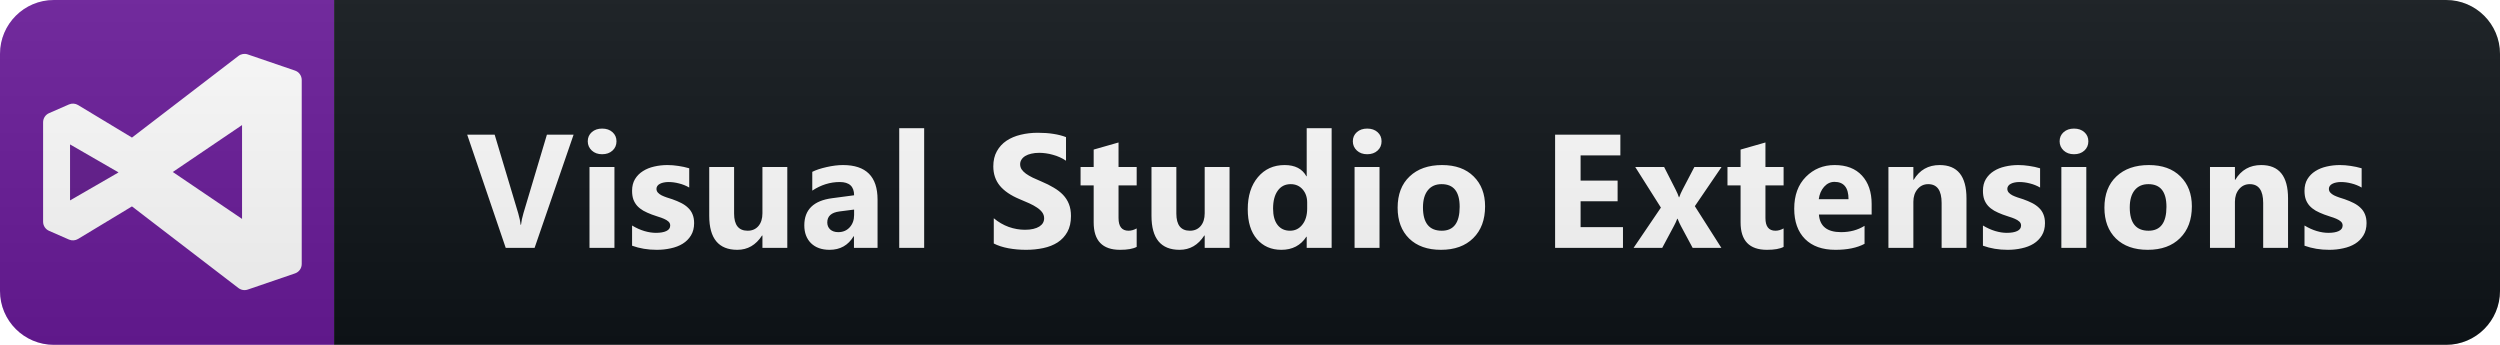 <svg xmlns="http://www.w3.org/2000/svg" width="232" height="32" fill="none" viewBox="0 0 232 32"><path fill="#0F1418" d="M227 0H31V32H227C229.761 32 232 29.761 232 27V5C232 2.239 229.761 0 227 0Z"/><path fill="#6A1B9A" d="M31 0H5C2.239 0 0 2.239 0 5V27C0 29.761 2.239 32 5 32H31V0Z"/><path fill="#fff" d="M27.376 6.55L22.991 5.05C22.701 4.95 22.376 5.003 22.131 5.19L12.247 12.768L7.246 9.749C6.99 9.593 6.674 9.572 6.399 9.693L4.553 10.5C4.217 10.647 4 10.979 4 11.346V20.577C4 20.943 4.217 21.275 4.553 21.422L6.399 22.23C6.673 22.351 6.989 22.329 7.246 22.174L12.246 19.154L22.13 26.733C22.294 26.858 22.492 26.923 22.691 26.923C22.792 26.923 22.893 26.906 22.991 26.873L27.375 25.373C27.749 25.246 28 24.895 28 24.5V7.423C28 7.028 27.749 6.677 27.376 6.55ZM7.692 17.591V14.331L10.39 15.961L7.692 17.591ZM22.462 20.315L16.035 15.961L22.462 11.607V20.315Z"/><path fill="#631B8E" d="M11 16L6.5 18.598V13.402L11 16Z"/><g filter="url(#filter0_d)"><path fill="#fff" d="M53.229 11.497L49.611 22H46.93L43.356 11.497H45.905L48.095 18.807C48.212 19.202 48.282 19.551 48.307 19.854H48.351C48.385 19.527 48.461 19.168 48.578 18.777L50.753 11.497H53.229ZM55.877 13.313C55.486 13.313 55.167 13.199 54.918 12.969C54.669 12.735 54.544 12.449 54.544 12.112C54.544 11.766 54.669 11.482 54.918 11.263C55.167 11.043 55.486 10.933 55.877 10.933C56.273 10.933 56.592 11.043 56.837 11.263C57.086 11.482 57.21 11.766 57.21 12.112C57.21 12.464 57.086 12.752 56.837 12.977C56.592 13.201 56.273 13.313 55.877 13.313ZM57.02 22H54.705V14.5H57.02V22ZM58.657 21.802V19.927C59.038 20.157 59.416 20.328 59.792 20.44C60.173 20.552 60.532 20.608 60.869 20.608C61.279 20.608 61.602 20.552 61.836 20.44C62.075 20.328 62.195 20.157 62.195 19.927C62.195 19.781 62.141 19.659 62.034 19.561C61.926 19.463 61.787 19.378 61.616 19.305C61.45 19.231 61.267 19.166 61.067 19.107C60.867 19.048 60.674 18.982 60.488 18.909C60.19 18.797 59.927 18.677 59.697 18.55C59.473 18.419 59.282 18.267 59.126 18.096C58.975 17.925 58.857 17.727 58.774 17.503C58.696 17.278 58.657 17.012 58.657 16.705C58.657 16.285 58.748 15.923 58.928 15.621C59.114 15.318 59.358 15.071 59.661 14.881C59.968 14.685 60.317 14.544 60.708 14.456C61.103 14.363 61.514 14.317 61.938 14.317C62.27 14.317 62.607 14.344 62.949 14.398C63.291 14.446 63.628 14.52 63.96 14.617V16.404C63.667 16.233 63.352 16.106 63.015 16.023C62.683 15.935 62.356 15.892 62.034 15.892C61.882 15.892 61.738 15.906 61.602 15.935C61.47 15.96 61.352 15.999 61.25 16.053C61.147 16.102 61.067 16.168 61.008 16.25C60.95 16.329 60.92 16.419 60.92 16.521C60.92 16.658 60.964 16.775 61.052 16.873C61.14 16.971 61.255 17.056 61.396 17.129C61.538 17.198 61.694 17.261 61.865 17.32C62.041 17.373 62.214 17.43 62.385 17.488C62.693 17.596 62.971 17.713 63.22 17.84C63.469 17.967 63.682 18.116 63.857 18.287C64.038 18.457 64.175 18.658 64.267 18.887C64.365 19.117 64.414 19.39 64.414 19.707C64.414 20.152 64.316 20.533 64.121 20.85C63.931 21.163 63.674 21.419 63.352 21.619C63.035 21.814 62.666 21.956 62.246 22.044C61.831 22.137 61.399 22.183 60.95 22.183C60.124 22.183 59.36 22.056 58.657 21.802ZM73.061 22H70.754V20.857H70.717C70.146 21.741 69.382 22.183 68.425 22.183C66.686 22.183 65.817 21.131 65.817 19.026V14.5H68.124V18.821C68.124 19.881 68.544 20.411 69.384 20.411C69.799 20.411 70.131 20.267 70.38 19.979C70.629 19.686 70.754 19.29 70.754 18.792V14.5H73.061V22ZM81.437 22H79.247V20.923H79.217C78.715 21.763 77.97 22.183 76.984 22.183C76.256 22.183 75.682 21.978 75.262 21.568C74.847 21.153 74.64 20.601 74.64 19.913C74.64 18.457 75.502 17.618 77.225 17.393L79.261 17.122C79.261 16.302 78.817 15.892 77.928 15.892C77.035 15.892 76.185 16.158 75.379 16.69V14.947C75.702 14.781 76.141 14.634 76.698 14.507C77.259 14.38 77.77 14.317 78.229 14.317C80.367 14.317 81.437 15.384 81.437 17.518V22ZM79.261 18.953V18.448L77.899 18.623C77.147 18.721 76.771 19.061 76.771 19.642C76.771 19.905 76.861 20.123 77.042 20.294C77.228 20.459 77.477 20.543 77.789 20.543C78.224 20.543 78.578 20.394 78.851 20.096C79.125 19.793 79.261 19.412 79.261 18.953ZM85.762 22H83.448V10.896H85.762V22ZM92.223 21.597V19.253C92.648 19.61 93.109 19.878 93.608 20.059C94.106 20.235 94.609 20.323 95.116 20.323C95.414 20.323 95.673 20.296 95.893 20.242C96.117 20.189 96.303 20.115 96.449 20.023C96.601 19.925 96.713 19.812 96.786 19.686C96.859 19.554 96.896 19.412 96.896 19.261C96.896 19.056 96.838 18.873 96.72 18.711C96.603 18.55 96.442 18.401 96.237 18.265C96.037 18.128 95.797 17.996 95.519 17.869C95.241 17.742 94.941 17.613 94.618 17.481C93.798 17.139 93.185 16.722 92.78 16.229C92.379 15.735 92.179 15.14 92.179 14.441C92.179 13.895 92.289 13.426 92.509 13.035C92.729 12.64 93.026 12.315 93.402 12.061C93.783 11.807 94.223 11.622 94.721 11.504C95.219 11.382 95.746 11.321 96.303 11.321C96.85 11.321 97.333 11.355 97.753 11.424C98.178 11.487 98.568 11.587 98.925 11.724V13.914C98.749 13.792 98.556 13.685 98.346 13.592C98.141 13.499 97.929 13.423 97.709 13.365C97.489 13.301 97.27 13.255 97.05 13.226C96.835 13.196 96.63 13.182 96.435 13.182C96.166 13.182 95.922 13.209 95.702 13.262C95.483 13.311 95.297 13.382 95.146 13.475C94.994 13.567 94.877 13.68 94.794 13.812C94.711 13.938 94.669 14.082 94.669 14.244C94.669 14.419 94.716 14.578 94.809 14.72C94.901 14.856 95.033 14.988 95.204 15.115C95.375 15.237 95.583 15.359 95.827 15.481C96.071 15.599 96.347 15.721 96.654 15.848C97.074 16.023 97.45 16.211 97.782 16.412C98.119 16.607 98.407 16.829 98.647 17.078C98.886 17.327 99.069 17.613 99.196 17.935C99.323 18.252 99.386 18.623 99.386 19.048C99.386 19.634 99.274 20.127 99.049 20.528C98.83 20.923 98.529 21.246 98.148 21.495C97.768 21.739 97.323 21.915 96.816 22.022C96.313 22.129 95.78 22.183 95.219 22.183C94.643 22.183 94.093 22.134 93.571 22.037C93.053 21.939 92.604 21.793 92.223 21.597ZM105.484 21.912C105.142 22.093 104.627 22.183 103.939 22.183C102.308 22.183 101.493 21.336 101.493 19.642V16.206H100.277V14.5H101.493V12.881L103.8 12.222V14.5H105.484V16.206H103.8V19.239C103.8 20.02 104.11 20.411 104.73 20.411C104.974 20.411 105.225 20.34 105.484 20.198V21.912ZM114.102 22H111.795V20.857H111.758C111.187 21.741 110.423 22.183 109.466 22.183C107.727 22.183 106.858 21.131 106.858 19.026V14.5H109.165V18.821C109.165 19.881 109.585 20.411 110.425 20.411C110.84 20.411 111.172 20.267 111.421 19.979C111.67 19.686 111.795 19.29 111.795 18.792V14.5H114.102V22ZM123.576 22H121.262V20.967H121.232C120.705 21.778 119.931 22.183 118.911 22.183C117.973 22.183 117.219 21.854 116.647 21.194C116.076 20.53 115.791 19.605 115.791 18.419C115.791 17.178 116.105 16.185 116.735 15.438C117.365 14.69 118.19 14.317 119.211 14.317C120.178 14.317 120.852 14.664 121.232 15.357H121.262V10.896H123.576V22ZM121.306 18.352V17.789C121.306 17.3 121.164 16.895 120.881 16.573C120.598 16.25 120.229 16.089 119.775 16.089C119.262 16.089 118.862 16.292 118.574 16.697C118.286 17.098 118.142 17.649 118.142 18.352C118.142 19.012 118.281 19.52 118.559 19.876C118.837 20.232 119.223 20.411 119.716 20.411C120.185 20.411 120.566 20.223 120.859 19.847C121.157 19.471 121.306 18.973 121.306 18.352ZM126.876 13.313C126.486 13.313 126.166 13.199 125.917 12.969C125.668 12.735 125.543 12.449 125.543 12.112C125.543 11.766 125.668 11.482 125.917 11.263C126.166 11.043 126.486 10.933 126.876 10.933C127.272 10.933 127.592 11.043 127.836 11.263C128.085 11.482 128.209 11.766 128.209 12.112C128.209 12.464 128.085 12.752 127.836 12.977C127.592 13.201 127.272 13.313 126.876 13.313ZM128.019 22H125.704V14.5H128.019V22ZM133.721 22.183C132.471 22.183 131.487 21.834 130.77 21.136C130.057 20.433 129.7 19.48 129.7 18.279C129.7 17.039 130.071 16.07 130.814 15.372C131.556 14.668 132.559 14.317 133.824 14.317C135.069 14.317 136.046 14.668 136.754 15.372C137.462 16.07 137.816 16.995 137.816 18.148C137.816 19.393 137.449 20.377 136.717 21.099C135.989 21.822 134.991 22.183 133.721 22.183ZM133.78 16.089C133.233 16.089 132.808 16.277 132.506 16.653C132.203 17.029 132.051 17.561 132.051 18.25C132.051 19.69 132.632 20.411 133.795 20.411C134.903 20.411 135.457 19.671 135.457 18.191C135.457 16.79 134.898 16.089 133.78 16.089ZM150.612 22H144.313V11.497H150.37V13.423H146.679V15.76H150.114V17.679H146.679V20.081H150.612V22ZM159.757 14.5L157.281 18.133L159.742 22H157.076L155.992 19.979C155.904 19.817 155.799 19.59 155.677 19.297H155.648C155.575 19.502 155.475 19.722 155.348 19.956L154.256 22H151.598L154.132 18.265L151.752 14.5H154.432L155.502 16.602C155.643 16.88 155.743 17.115 155.802 17.305H155.831C155.909 17.076 156.014 16.836 156.146 16.587L157.237 14.5H159.757ZM165.518 21.912C165.176 22.093 164.661 22.183 163.973 22.183C162.342 22.183 161.526 21.336 161.526 19.642V16.206H160.31V14.5H161.526V12.881L163.833 12.222V14.5H165.518V16.206H163.833V19.239C163.833 20.02 164.143 20.411 164.764 20.411C165.008 20.411 165.259 20.34 165.518 20.198V21.912ZM173.689 18.909H168.796C168.874 19.998 169.56 20.543 170.854 20.543C171.679 20.543 172.405 20.347 173.03 19.956V21.627C172.336 21.998 171.435 22.183 170.327 22.183C169.116 22.183 168.176 21.849 167.507 21.18C166.838 20.506 166.504 19.568 166.504 18.367C166.504 17.122 166.865 16.136 167.588 15.408C168.31 14.681 169.199 14.317 170.254 14.317C171.347 14.317 172.192 14.642 172.788 15.291C173.388 15.94 173.689 16.822 173.689 17.935V18.909ZM171.543 17.488C171.543 16.414 171.108 15.877 170.239 15.877C169.868 15.877 169.546 16.031 169.272 16.338C169.004 16.646 168.84 17.029 168.781 17.488H171.543ZM182.489 22H180.182V17.832C180.182 16.67 179.767 16.089 178.937 16.089C178.537 16.089 178.207 16.243 177.948 16.551C177.69 16.858 177.56 17.249 177.56 17.723V22H175.246V14.5H177.56V15.687H177.589C178.141 14.773 178.944 14.317 179.999 14.317C181.659 14.317 182.489 15.347 182.489 17.408V22ZM184.017 21.802V19.927C184.398 20.157 184.776 20.328 185.152 20.44C185.533 20.552 185.892 20.608 186.229 20.608C186.639 20.608 186.961 20.552 187.196 20.44C187.435 20.328 187.555 20.157 187.555 19.927C187.555 19.781 187.501 19.659 187.393 19.561C187.286 19.463 187.147 19.378 186.976 19.305C186.81 19.231 186.627 19.166 186.427 19.107C186.226 19.048 186.034 18.982 185.848 18.909C185.55 18.797 185.287 18.677 185.057 18.55C184.832 18.419 184.642 18.267 184.486 18.096C184.334 17.925 184.217 17.727 184.134 17.503C184.056 17.278 184.017 17.012 184.017 16.705C184.017 16.285 184.107 15.923 184.288 15.621C184.474 15.318 184.718 15.071 185.02 14.881C185.328 14.685 185.677 14.544 186.068 14.456C186.463 14.363 186.873 14.317 187.298 14.317C187.63 14.317 187.967 14.344 188.309 14.398C188.651 14.446 188.988 14.52 189.32 14.617V16.404C189.027 16.233 188.712 16.106 188.375 16.023C188.043 15.935 187.716 15.892 187.393 15.892C187.242 15.892 187.098 15.906 186.961 15.935C186.829 15.96 186.712 15.999 186.61 16.053C186.507 16.102 186.427 16.168 186.368 16.25C186.309 16.329 186.28 16.419 186.28 16.521C186.28 16.658 186.324 16.775 186.412 16.873C186.5 16.971 186.615 17.056 186.756 17.129C186.898 17.198 187.054 17.261 187.225 17.32C187.401 17.373 187.574 17.43 187.745 17.488C188.053 17.596 188.331 17.713 188.58 17.84C188.829 17.967 189.041 18.116 189.217 18.287C189.398 18.457 189.535 18.658 189.627 18.887C189.725 19.117 189.774 19.39 189.774 19.707C189.774 20.152 189.676 20.533 189.481 20.85C189.29 21.163 189.034 21.419 188.712 21.619C188.394 21.814 188.026 21.956 187.606 22.044C187.191 22.137 186.759 22.183 186.309 22.183C185.484 22.183 184.72 22.056 184.017 21.802ZM192.466 13.313C192.075 13.313 191.756 13.199 191.507 12.969C191.258 12.735 191.133 12.449 191.133 12.112C191.133 11.766 191.258 11.482 191.507 11.263C191.756 11.043 192.075 10.933 192.466 10.933C192.862 10.933 193.181 11.043 193.426 11.263C193.675 11.482 193.799 11.766 193.799 12.112C193.799 12.464 193.675 12.752 193.426 12.977C193.181 13.201 192.862 13.313 192.466 13.313ZM193.609 22H191.294V14.5H193.609V22ZM199.311 22.183C198.061 22.183 197.077 21.834 196.359 21.136C195.647 20.433 195.29 19.48 195.29 18.279C195.29 17.039 195.661 16.07 196.403 15.372C197.146 14.668 198.149 14.317 199.414 14.317C200.659 14.317 201.635 14.668 202.343 15.372C203.051 16.07 203.405 16.995 203.405 18.148C203.405 19.393 203.039 20.377 202.307 21.099C201.579 21.822 200.581 22.183 199.311 22.183ZM199.37 16.089C198.823 16.089 198.398 16.277 198.095 16.653C197.793 17.029 197.641 17.561 197.641 18.25C197.641 19.69 198.222 20.411 199.384 20.411C200.493 20.411 201.047 19.671 201.047 18.191C201.047 16.79 200.488 16.089 199.37 16.089ZM212.33 22H210.023V17.832C210.023 16.67 209.608 16.089 208.778 16.089C208.378 16.089 208.048 16.243 207.789 16.551C207.531 16.858 207.401 17.249 207.401 17.723V22H205.087V14.5H207.401V15.687H207.431C207.982 14.773 208.786 14.317 209.84 14.317C211.5 14.317 212.33 15.347 212.33 17.408V22ZM213.858 21.802V19.927C214.239 20.157 214.617 20.328 214.993 20.44C215.374 20.552 215.733 20.608 216.07 20.608C216.48 20.608 216.802 20.552 217.037 20.44C217.276 20.328 217.396 20.157 217.396 19.927C217.396 19.781 217.342 19.659 217.235 19.561C217.127 19.463 216.988 19.378 216.817 19.305C216.651 19.231 216.468 19.166 216.268 19.107C216.068 19.048 215.875 18.982 215.689 18.909C215.391 18.797 215.128 18.677 214.898 18.55C214.674 18.419 214.483 18.267 214.327 18.096C214.175 17.925 214.058 17.727 213.975 17.503C213.897 17.278 213.858 17.012 213.858 16.705C213.858 16.285 213.948 15.923 214.129 15.621C214.315 15.318 214.559 15.071 214.862 14.881C215.169 14.685 215.518 14.544 215.909 14.456C216.304 14.363 216.715 14.317 217.139 14.317C217.471 14.317 217.808 14.344 218.15 14.398C218.492 14.446 218.829 14.52 219.161 14.617V16.404C218.868 16.233 218.553 16.106 218.216 16.023C217.884 15.935 217.557 15.892 217.235 15.892C217.083 15.892 216.939 15.906 216.802 15.935C216.671 15.96 216.553 15.999 216.451 16.053C216.348 16.102 216.268 16.168 216.209 16.25C216.151 16.329 216.121 16.419 216.121 16.521C216.121 16.658 216.165 16.775 216.253 16.873C216.341 16.971 216.456 17.056 216.597 17.129C216.739 17.198 216.895 17.261 217.066 17.32C217.242 17.373 217.415 17.43 217.586 17.488C217.894 17.596 218.172 17.713 218.421 17.84C218.67 17.967 218.883 18.116 219.058 18.287C219.239 18.457 219.376 18.658 219.468 18.887C219.566 19.117 219.615 19.39 219.615 19.707C219.615 20.152 219.517 20.533 219.322 20.85C219.132 21.163 218.875 21.419 218.553 21.619C218.236 21.814 217.867 21.956 217.447 22.044C217.032 22.137 216.6 22.183 216.151 22.183C215.325 22.183 214.561 22.056 213.858 21.802Z"/></g><path fill="url(#paint0_linear)" d="M227 0H5C2.239 0 0 2.239 0 5V27C0 29.761 2.239 32 5 32H227C229.761 32 232 29.761 232 27V5C232 2.239 229.761 0 227 0Z"/><defs><filter id="filter0_d" width="178.259" height="13.287" x="42.356" y="10.896" color-interpolation-filters="sRGB" filterUnits="userSpaceOnUse"><feFlood flood-opacity="0" result="BackgroundImageFix"/><feColorMatrix in="SourceAlpha" type="matrix" values="0 0 0 0 0 0 0 0 0 0 0 0 0 0 0 0 0 0 127 0"/><feOffset dy="1"/><feGaussianBlur stdDeviation=".5"/><feColorMatrix type="matrix" values="0 0 0 0 0 0 0 0 0 0 0 0 0 0 0 0 0 0 1 0"/><feBlend in2="BackgroundImageFix" mode="normal" result="effect1_dropShadow"/><feBlend in="SourceGraphic" in2="effect1_dropShadow" mode="normal" result="shape"/></filter><linearGradient id="paint0_linear" x1="0" x2="0" y1="0" y2="32" gradientUnits="userSpaceOnUse"><stop stop-color="#BBB" stop-opacity=".1"/><stop offset="1" stop-opacity=".1"/></linearGradient></defs></svg>